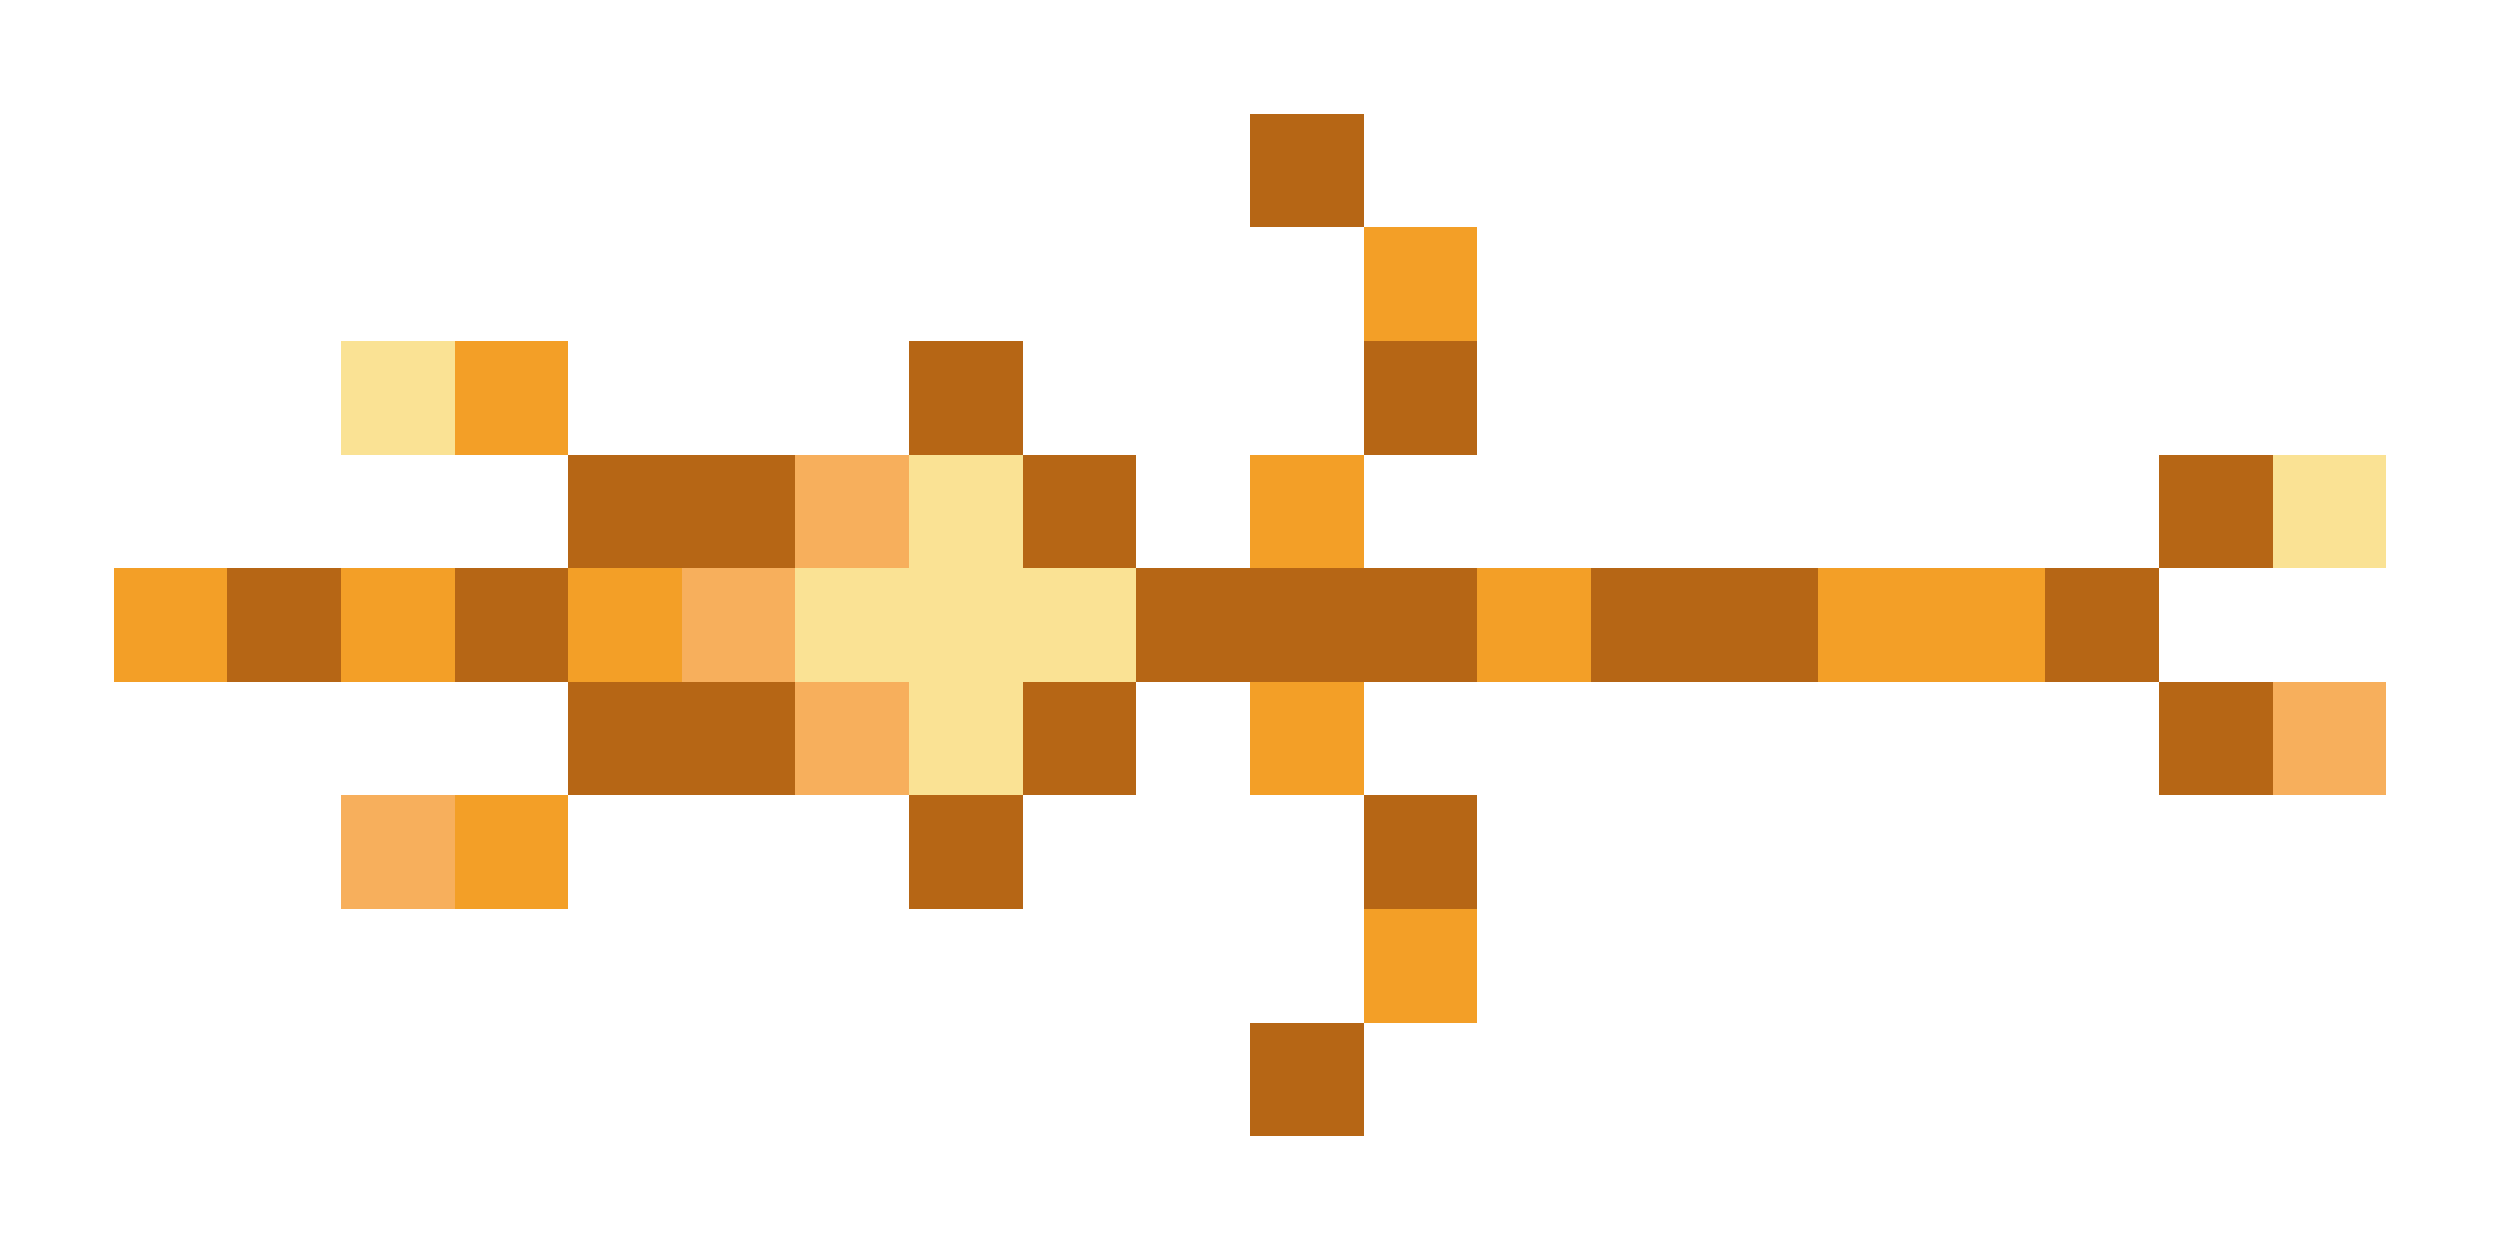 <svg xmlns="http://www.w3.org/2000/svg" shape-rendering="crispEdges" viewBox="0 -0.5 22 11">
    <path stroke="#b66615" d="M11 1h1M8 3h1m3 0h1M5 4h2m2 0h1m9 0h1M2 5h1m1 0h1m5 0h3m1 0h2m2 0h1M5 6h2m2 0h1m9 0h1M8 7h1m3 0h1m-2 2h1"/>
    <path stroke="#f39f27" d="M12 2h1M4 3h1m6 1h1M1 5h1m1 0h1m1 0h1m7 0h1m2 0h2m-7 1h1M4 7h1m7 1h1"/>
    <path stroke="#fae294" d="M3 3h1m4 1h1m11 0h1M7 5h3M8 6h1"/>
    <path stroke="#f7af5c" d="M7 4h1M6 5h1m0 1h1m12 0h1M3 7h1"/>
</svg>
